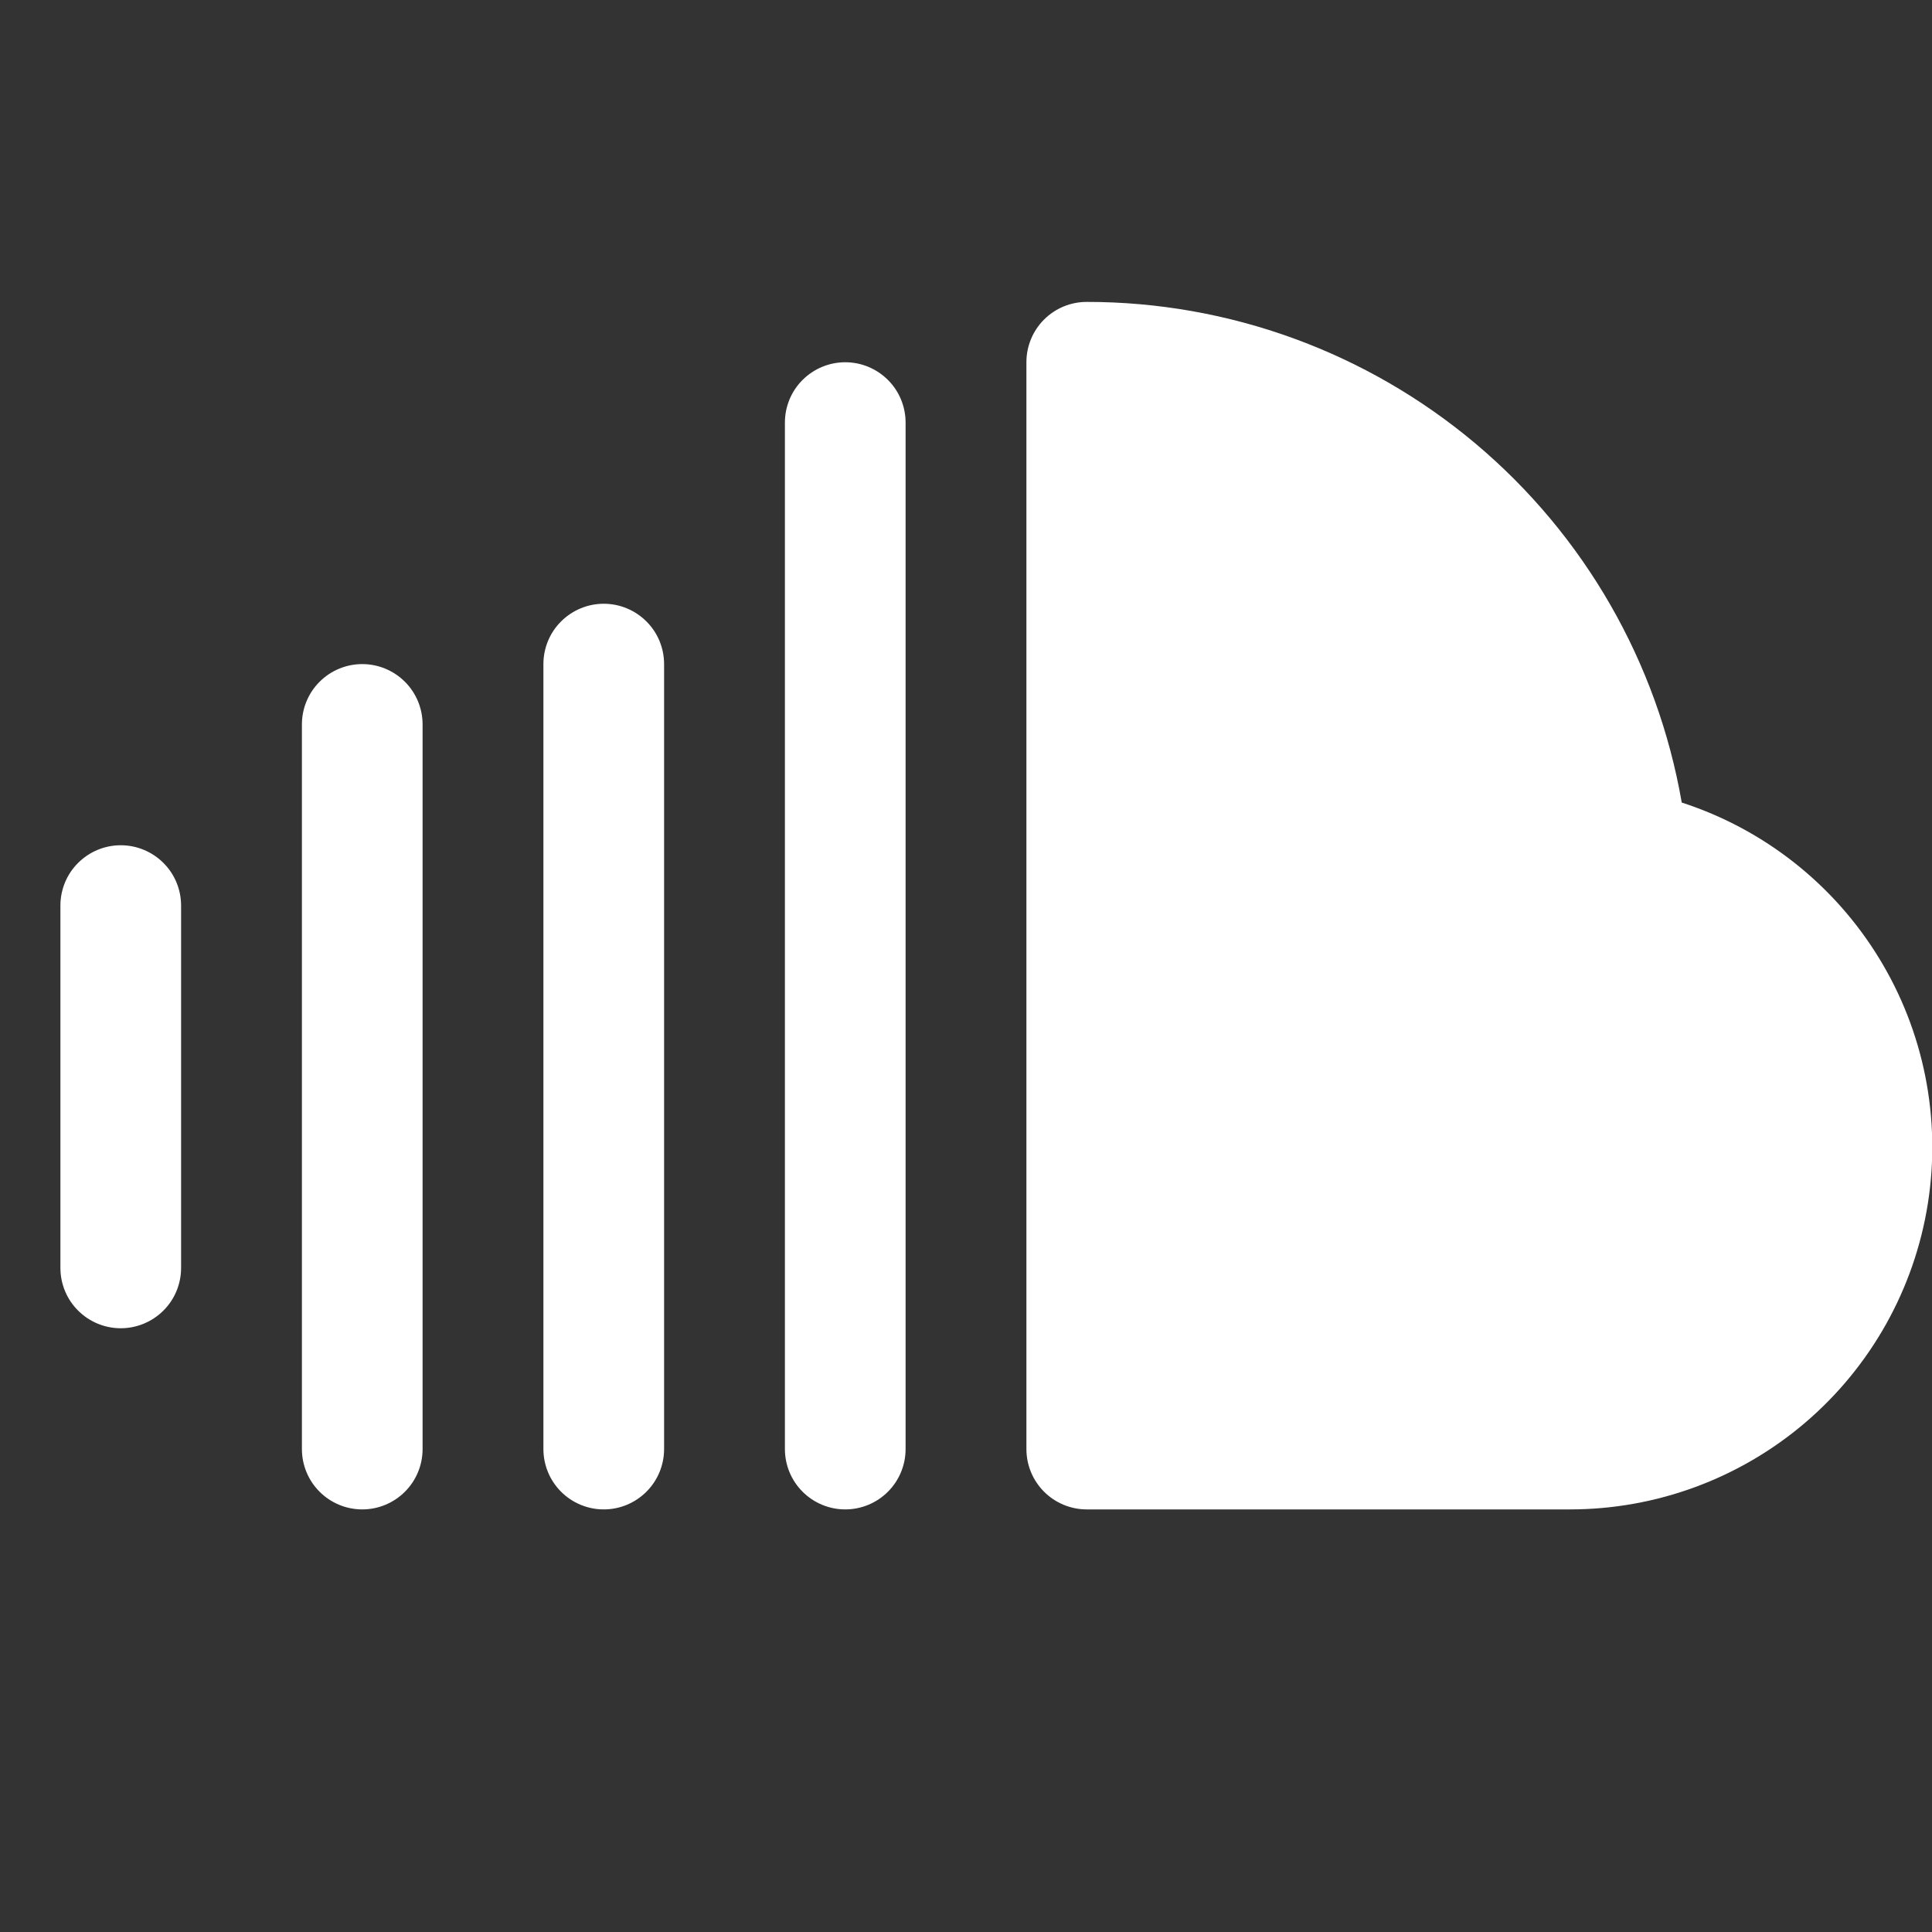 <svg width="30" height="30" viewBox="0 0 30 30" fill="none" xmlns="http://www.w3.org/2000/svg">
<rect x="0" y="0" width="30" height="30" fill="#333333" stroke="none"/>
<g clip-path="url(#clip0_577_2706)">
<path d="M2.812 14.062V19.688C2.812 19.936 2.714 20.175 2.538 20.35C2.362 20.526 2.124 20.625 1.875 20.625C1.626 20.625 1.388 20.526 1.212 20.35C1.036 20.175 0.938 19.936 0.938 19.688V14.062C0.938 13.814 1.036 13.575 1.212 13.4C1.388 13.224 1.626 13.125 1.875 13.125C2.124 13.125 2.362 13.224 2.538 13.4C2.714 13.575 2.812 13.814 2.812 14.062ZM5.625 10.312C5.376 10.312 5.138 10.411 4.962 10.587C4.786 10.763 4.688 11.001 4.688 11.25V22.5C4.688 22.749 4.786 22.987 4.962 23.163C5.138 23.339 5.376 23.438 5.625 23.438C5.874 23.438 6.112 23.339 6.288 23.163C6.464 22.987 6.562 22.749 6.562 22.5V11.25C6.562 11.001 6.464 10.763 6.288 10.587C6.112 10.411 5.874 10.312 5.625 10.312ZM9.375 9.375C9.126 9.375 8.888 9.474 8.712 9.65C8.536 9.825 8.438 10.064 8.438 10.312V22.5C8.438 22.749 8.536 22.987 8.712 23.163C8.888 23.339 9.126 23.438 9.375 23.438C9.624 23.438 9.862 23.339 10.038 23.163C10.214 22.987 10.312 22.749 10.312 22.5V10.312C10.312 10.064 10.214 9.825 10.038 9.65C9.862 9.474 9.624 9.375 9.375 9.375ZM13.125 5.625C12.876 5.625 12.638 5.724 12.462 5.9C12.286 6.075 12.188 6.314 12.188 6.562V22.5C12.188 22.749 12.286 22.987 12.462 23.163C12.638 23.339 12.876 23.438 13.125 23.438C13.374 23.438 13.612 23.339 13.788 23.163C13.964 22.987 14.062 22.749 14.062 22.5V6.562C14.062 6.314 13.964 6.075 13.788 5.9C13.612 5.724 13.374 5.625 13.125 5.625ZM26.114 12.462C25.737 10.285 24.603 8.311 22.913 6.889C21.222 5.467 19.084 4.687 16.875 4.688C16.626 4.688 16.388 4.786 16.212 4.962C16.036 5.138 15.938 5.376 15.938 5.625V22.5C15.938 22.749 16.036 22.987 16.212 23.163C16.388 23.339 16.626 23.438 16.875 23.438H24.375C25.715 23.439 27.011 22.961 28.031 22.091C29.05 21.221 29.725 20.016 29.935 18.693C30.145 17.369 29.875 16.014 29.174 14.872C28.474 13.73 27.389 12.875 26.114 12.462Z" fill="white"/>
</g>
<defs>
<clipPath id="clip0_577_2706">
<rect width="30" height="30" fill="white"/>
</clipPath>
</defs>
</svg>
